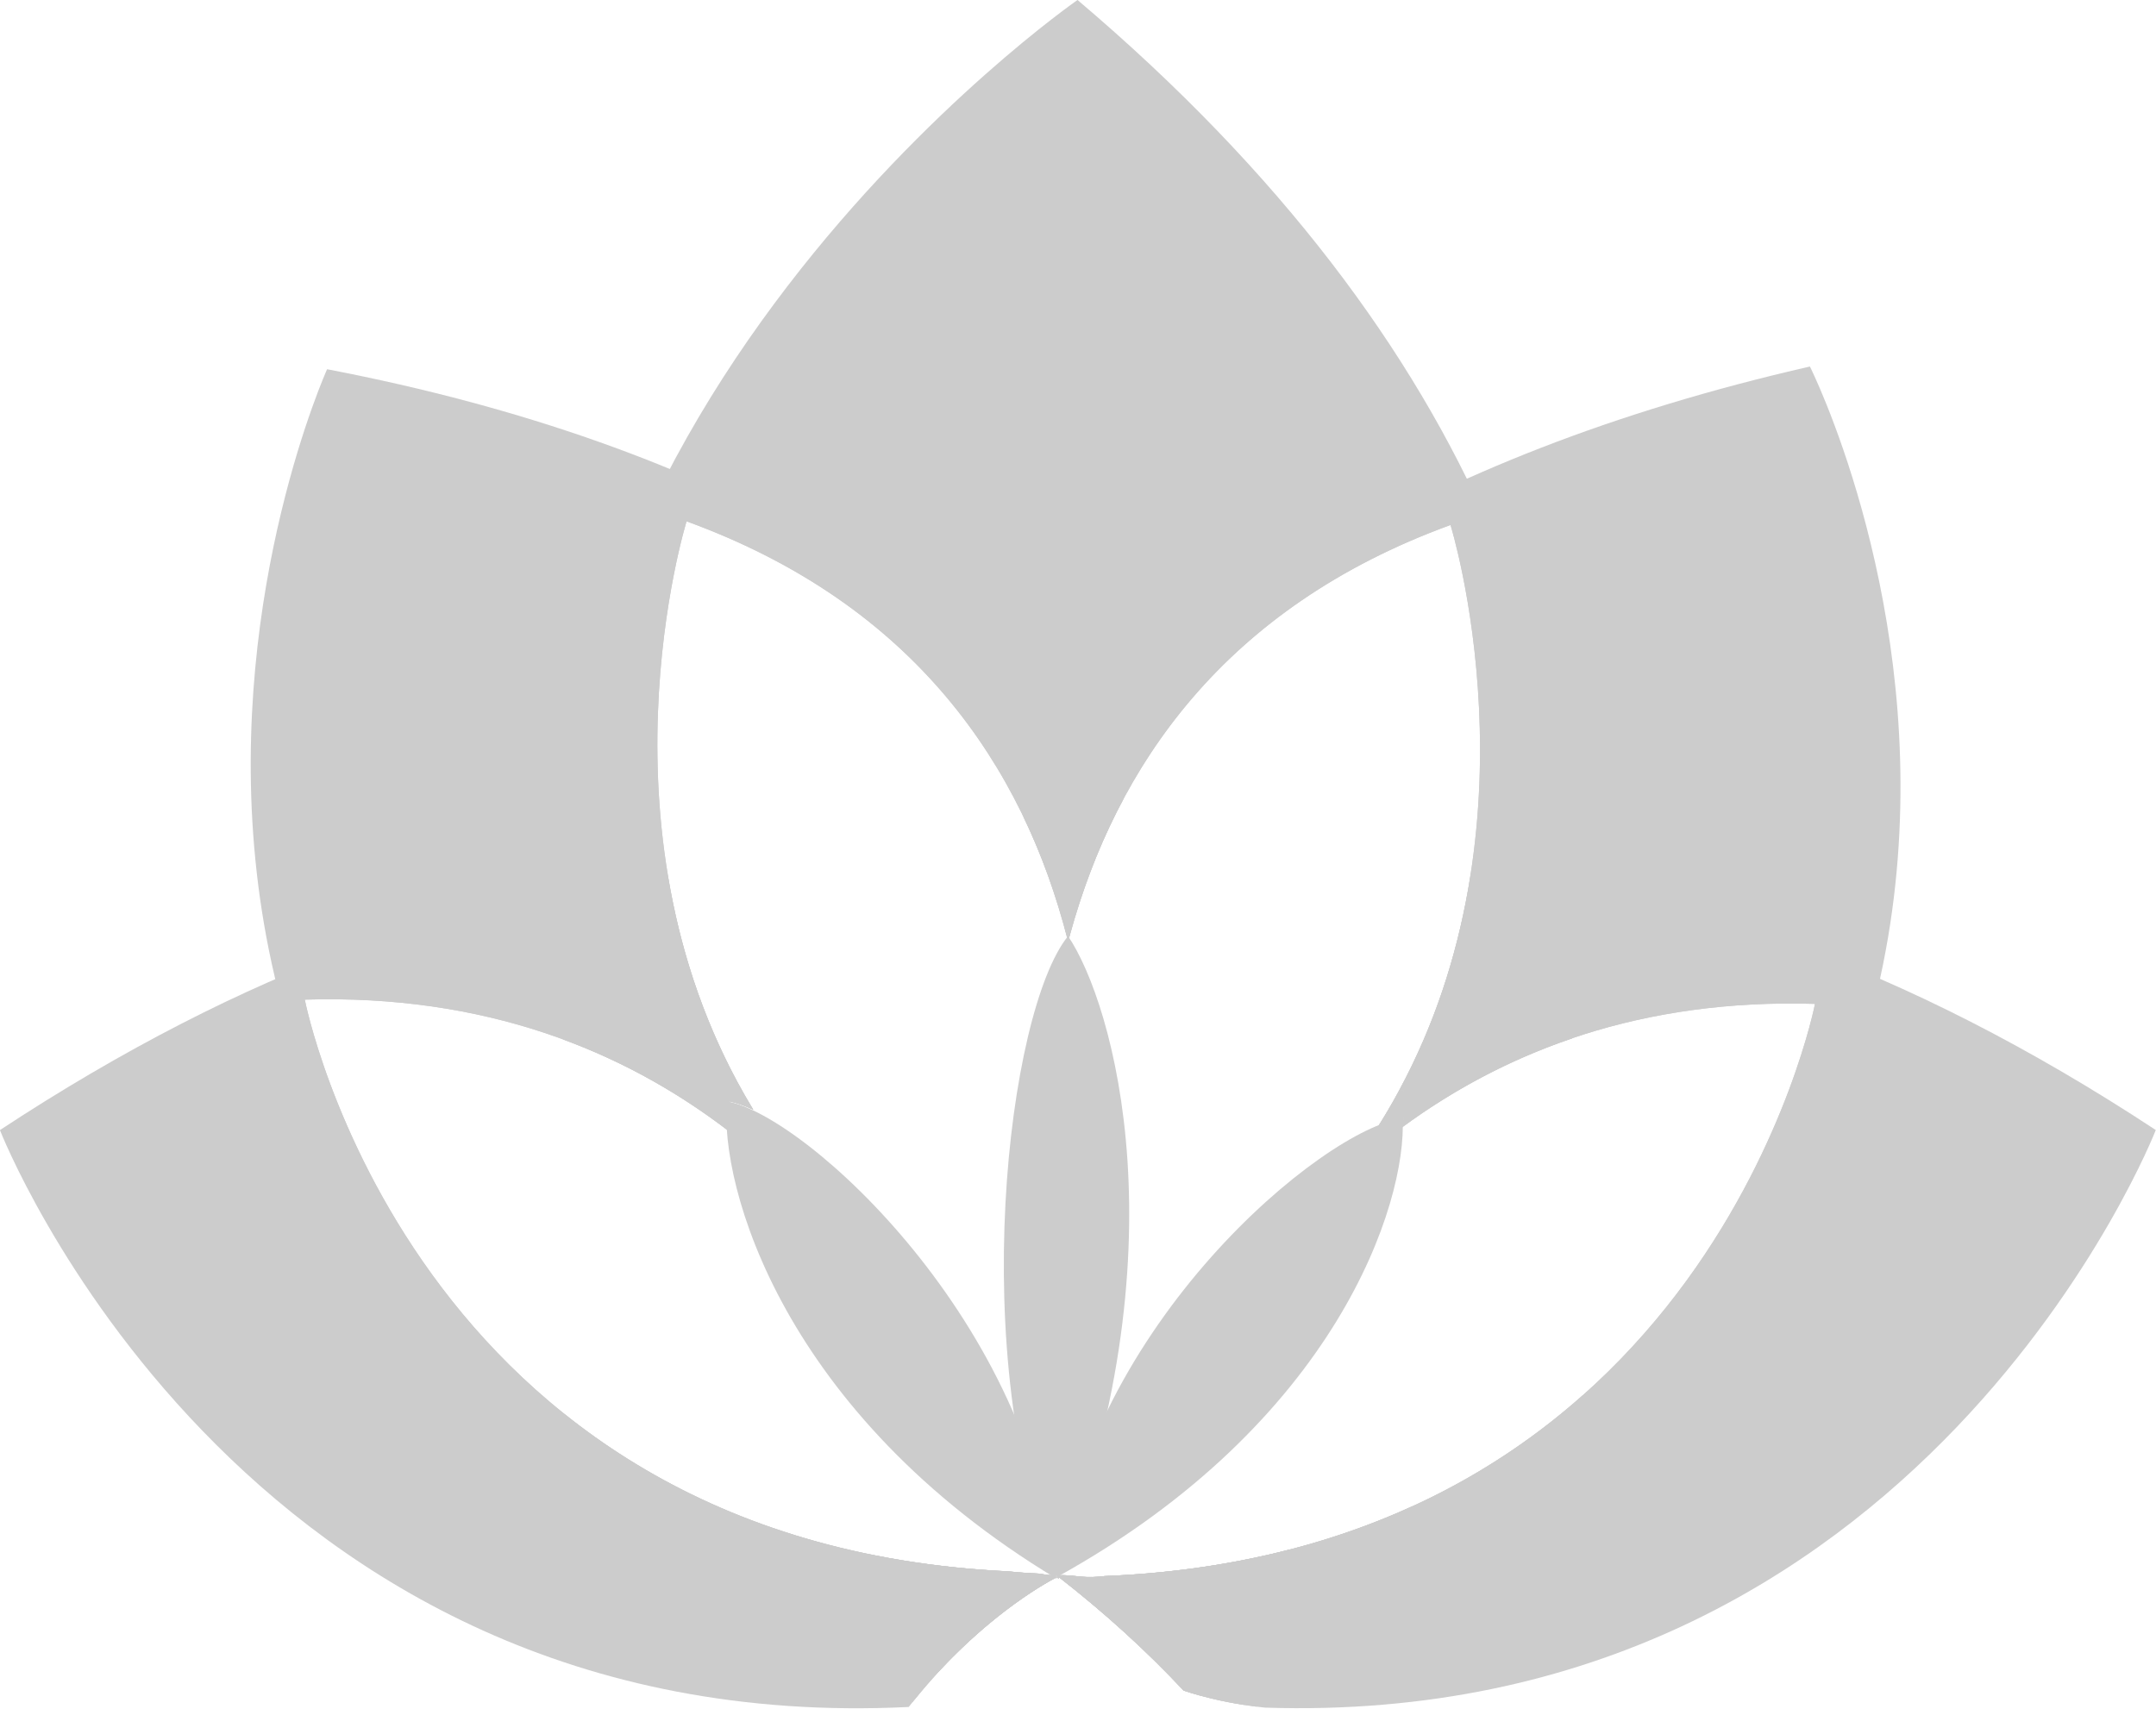<svg width="100%" height="100%" viewBox="0 0 512 406" opacity="0.2" version="1.1" xmlns="http://www.w3.org/2000/svg" xmlns:xlink="http://www.w3.org/1999/xlink" xml:space="preserve" xmlns:serif="http://www.serif.com/" style="fill-rule:evenodd;clip-rule:evenodd;stroke-linejoin:round;stroke-miterlimit:2;">

    <g transform="matrix(1,0,0,1,-1.42109e-13,-53.108)">

        <g transform="matrix(0.857,0,0,0.857,36.579,36.579)">

            <g transform="matrix(4.167,0,0,4.167,263.345,472.882)">

                <path d="M0,-4.026C-0.516,-3.962 -1.036,-3.938 -1.552,-3.992C-2.054,-4.044 -2.551,-4.109 -3.057,-4.085C-3.052,-4.047 -3.047,-4.01 -3.043,-3.973C0.118,-1.51 2.88,1.019 5.283,3.591C6.675,4.051 8.284,4.428 10.131,4.658C13.876,0.824 17.417,-3.662 20.494,-8.684C14.866,-6.105 8.114,-4.354 0,-4.026" style="fill-rule:nonzero;"/>

            </g>

            <g transform="matrix(4.167,0,0,4.167,245.602,478.161)">

                <path d="M0,-5.455C-0.675,-5.486 -1.35,-5.53 -2.021,-5.6C-8.063,-5.877 -13.358,-6.934 -17.98,-8.544C-15.278,-4.73 -12.122,-0.85 -8.499,3.089C-4.127,-2.405 0.384,-4.859 1.078,-5.217C1.003,-5.262 0.932,-5.308 0.86,-5.353C0.566,-5.357 0.279,-5.392 0,-5.455" style="fill-rule:nonzero;"/>

            </g>

            <g transform="matrix(4.167,0,0,4.167,393.008,45.076)">

                <path d="M0,62.877C2.096,41.413 -5.803,16.774 -32.903,-6.19C-32.903,-6.19 -72.993,21.588 -67.099,62.952C-62.942,64.483 -59.285,66.596 -56.067,69.067C-56.123,68.314 -56.124,67.639 -56.073,67.067C-55.613,67.148 -55.064,67.35 -54.471,67.62C-65.462,49.544 -58.901,28.486 -58.901,28.486C-43.651,34.039 -36.521,44.863 -33.579,56.195C-33.525,56.122 -33.472,56.04 -33.417,55.974C-33.414,55.978 -33.411,55.983 -33.409,55.987C-30.348,44.814 -23.16,34.221 -8.099,28.731C-8.099,28.731 -1.898,48.607 -11.542,66.393C-11.435,66.365 -11.324,66.334 -11.224,66.316C-11.164,66.999 -11.173,67.823 -11.268,68.762C-7.974,66.351 -4.243,64.312 0,62.877" style="fill-rule:nonzero;"/>

            </g>

            <g transform="matrix(0.69,4.109,4.109,-0.69,250.443,456.189)">

                <path d="M0.042,-0.092C0.081,-0.046 0.12,-0.004 0.16,0.041C0.121,0.044 0.082,0.044 0.042,0.047C0.031,0.036 0.019,0.027 0.007,0.017C0.007,0.017 0.022,-0.028 0.042,-0.092" style="fill-rule:nonzero;"/>

            </g>

            <g transform="matrix(3.226,2.637,2.637,-3.226,253.138,278.986)">

                <path d="M0.028,-0.051C0.082,-0.09 0.139,-0.126 0.193,-0.167C0.136,-0.04 0.086,0.091 0.028,0.218C0.024,0.22 0.018,0.223 0.013,0.224C0.013,0.137 0.024,0.04 0.028,-0.051" style="fill-rule:nonzero;"/>

            </g>

            <g transform="matrix(-3.415,-2.388,-2.388,3.415,324.81,338.119)">

                <path d="M-1.915,-6.237C-1.843,-6.165 -1.77,-6.077 -1.697,-5.992C-1.94,-3.862 -2.027,-1.652 -1.915,0.638C-2.272,-0.98 -2.731,-2.598 -3.28,-4.209C-2.82,-5.031 -2.356,-5.712 -1.915,-6.237" style="fill-rule:nonzero;"/>

            </g>

            <g transform="matrix(4.167,0,0,4.167,245.6,485.057)">

                <path d="M0,-7.11C-0.691,-7.142 -1.381,-7.188 -2.068,-7.259C-5.36,-7.414 -8.431,-7.798 -11.29,-8.381C-10.55,-4.946 -9.551,-1.708 -8.369,1.271C-4.038,-4.109 0.392,-6.518 1.078,-6.872C1.004,-6.917 0.932,-6.963 0.86,-7.008C0.566,-7.012 0.279,-7.047 0,-7.11" style="fill-rule:nonzero;"/>

            </g>

            <g transform="matrix(4.167,0,0,4.167,458.85,489.344)">

                <path d="M0,-88.427C-26.215,-82.438 -42.644,-71.309 -52.275,-58.425C-51.03,-55.827 -50.1,-53.133 -49.395,-50.411C-49.336,-50.49 -49.278,-50.579 -49.21,-50.636C-46.15,-61.808 -38.962,-72.404 -23.901,-77.893C-23.901,-77.893 -17.7,-58.016 -27.344,-40.232C-27.237,-40.259 -27.126,-40.29 -27.026,-40.308C-26.966,-39.628 -26.976,-38.807 -27.069,-37.874C-20.103,-42.977 -11.14,-46.384 0.336,-46.036C0.336,-46.036 -6.714,-9.619 -46.894,-7.981C-47.419,-7.914 -47.948,-7.888 -48.474,-7.943C-48.985,-7.995 -49.491,-8.064 -50.005,-8.036C-49.995,-7.983 -49.982,-7.938 -49.965,-7.924C-46.806,-5.463 -44.056,-2.934 -41.654,-0.364C-41.265,-0.236 -40.857,-0.114 -40.434,0C29.048,-30.607 0,-88.427 0,-88.427" style="fill-rule:nonzero;"/>

            </g>

            <g transform="matrix(0.69,4.109,4.109,-0.69,250.443,456.189)">

                <path d="M0.042,-0.092C0.081,-0.046 0.12,-0.004 0.16,0.041C0.121,0.044 0.082,0.044 0.042,0.047C0.031,0.036 0.019,0.027 0.007,0.017C0.007,0.017 0.022,-0.028 0.042,-0.092" style="fill-rule:nonzero;"/>

            </g>

            <g transform="matrix(-3.218,-2.646,-2.646,3.218,252.569,279.671)">

                <path d="M-0.03,-0.432C-0.025,-0.434 -0.019,-0.437 -0.014,-0.438C-0.014,-0.345 -0.026,-0.239 -0.03,-0.141C-0.089,-0.099 -0.151,-0.058 -0.21,-0.015C-0.147,-0.153 -0.092,-0.294 -0.03,-0.432" style="fill-rule:nonzero;"/>

            </g>

            <g transform="matrix(4.139,-0.483,-0.483,-4.139,345.831,330.632)">

                <path d="M0.03,-0.222C0.231,0.694 0.336,1.509 0.354,2.191C0.253,2.185 0.14,2.167 0.03,2.151C-1.198,0.405 -2.597,-1.299 -4.195,-2.93C-2.857,-1.962 -1.444,-1.058 0.03,-0.222" style="fill-rule:nonzero;"/>

            </g>

            <g transform="matrix(4.167,0,0,4.167,253.28,456.427)">

                <path d="M0,-42.645C-4.049,-37.662 -6.794,-14.504 -0.765,0C7.738,-21.632 3.047,-38.133 0,-42.645" style="fill-rule:nonzero;"/>

            </g>

            <g transform="matrix(4.167,0,0,4.167,158.74,456.819)">

                <path d="M0,-31.751C-0.5,-26.126 3.688,-11.001 21.924,0C20.5,-16.876 5.302,-30.816 0,-31.751" style="fill-rule:nonzero;"/>

            </g>

            <g transform="matrix(4.167,0,0,4.167,345.99,456.423)">

                <path d="M0,-30.529C0.286,-24.888 -4.375,-10.301 -23.016,0C-20.953,-16.809 -5.333,-29.797 0,-30.529" style="fill-rule:nonzero;"/>

            </g>

            <g transform="matrix(4.167,0,0,4.167,245.585,148.807)">

                <path d="M0,73.59C-0.74,73.555 -1.479,73.505 -2.215,73.424C-41.912,71.478 -48.91,35.404 -48.91,35.404C-36.983,35.043 -27.765,38.733 -20.686,44.17C-20.742,43.417 -20.742,42.743 -20.691,42.172C-20.231,42.253 -19.683,42.454 -19.09,42.725C-30.081,24.649 -23.52,3.591 -23.52,3.591C-8.27,9.144 -1.139,19.968 1.802,31.3C1.856,31.227 1.91,31.145 1.964,31.078C1.967,31.083 1.971,31.089 1.974,31.094C2.817,28.016 3.967,24.983 5.518,22.086C-4.372,9.291 -21.05,-1.459 -47.427,-6.525C-47.427,-6.525 -73.693,51.652 -6.767,80.115C-2.998,76.029 0.479,74.14 1.082,73.828C1.007,73.783 0.936,73.737 0.864,73.692C0.569,73.688 0.28,73.653 0,73.59" style="fill-rule:nonzero;"/>

            </g>

            <g transform="matrix(4.167,0,0,4.167,263.426,484.437)">

                <path d="M0,-6.801C-0.522,-6.736 -1.049,-6.71 -1.572,-6.765C-2.074,-6.817 -2.571,-6.882 -3.076,-6.858C-3.071,-6.821 -3.066,-6.783 -3.063,-6.746C0.098,-4.283 2.859,-1.754 5.262,0.817C6.443,1.209 7.784,1.538 9.291,1.77C10.527,-1.392 11.561,-4.863 12.296,-8.571C8.587,-7.613 4.505,-6.986 0,-6.801" style="fill-rule:nonzero;"/>

            </g>

            <g transform="matrix(0.69,4.109,4.109,-0.69,250.443,456.189)">

                <path d="M0.042,-0.092C0.081,-0.046 0.12,-0.004 0.16,0.041C0.121,0.044 0.082,0.044 0.042,0.047C0.031,0.036 0.019,0.027 0.007,0.017C0.007,0.017 0.021,-0.027 0.042,-0.092" style="fill-rule:nonzero;"/>

            </g>

            <g transform="matrix(3.206,2.661,2.661,-3.206,253.14,278.982)">

                <path d="M0.029,-0.051C0.083,-0.091 0.14,-0.126 0.194,-0.166C0.137,-0.041 0.087,0.09 0.029,0.216C0.023,0.218 0.017,0.221 0.012,0.223C0.012,0.136 0.024,0.039 0.029,-0.051" style="fill-rule:nonzero;"/>

            </g>

            <g transform="matrix(3.467,-2.311,-2.311,-3.467,254.036,277.889)">

                <path d="M-0.108,-0.047C-0.017,0.035 0.072,0.116 0.165,0.197C0.071,0.327 -0.012,0.461 -0.108,0.591C-0.188,0.345 -0.279,0.102 -0.366,-0.141C-0.28,-0.11 -0.19,-0.071 -0.108,-0.047" style="fill-rule:nonzero;"/>

            </g>

            <g transform="matrix(4.167,0,0,4.167,253.77,280.079)">

                <path d="M0,-0.427C-0.055,-0.361 -0.108,-0.279 -0.163,-0.205C-0.146,-0.137 -0.128,-0.069 -0.11,0C-0.073,-0.142 -0.036,-0.284 0,-0.427" style="fill-rule:nonzero;"/>

            </g>

            <g transform="matrix(4.167,0,0,4.167,329.639,330.525)">

                <path d="M0,3.499C1.034,2.546 2.107,1.621 3.25,0.75C2.988,0.495 2.708,0.251 2.441,0C1.705,1.182 0.894,2.351 0,3.499" style="fill-rule:nonzero;"/>

            </g>

            <g transform="matrix(4.167,0,0,4.167,245.585,307.994)">

                <path d="M0,35.385C-0.74,35.35 -1.479,35.3 -2.215,35.219C-41.912,33.273 -48.91,-2.801 -48.91,-2.801C-36.983,-3.162 -27.765,0.528 -20.686,5.965C-20.742,5.212 -20.742,4.538 -20.691,3.967C-20.229,4.049 -19.676,4.251 -19.077,4.525C-22.204,-0.613 -23.93,-5.989 -24.77,-11.058C-37.889,-9.963 -52.756,-4.934 -69.183,5.878C-69.183,5.878 -53.392,46.443 -8.748,44.247C-4.3,38.528 0.374,35.988 1.082,35.623C1.007,35.578 0.936,35.532 0.864,35.487C0.569,35.483 0.28,35.448 0,35.385" style="fill-rule:nonzero;"/>

            </g>

            <g transform="matrix(4.167,0,0,4.167,395.954,481.37)">

                <path d="M0,-18.104C-7.103,-11.781 -17.299,-6.645 -31.84,-6.061C-32.352,-5.999 -32.867,-5.975 -33.378,-6.029C-33.88,-6.081 -34.377,-6.146 -34.883,-6.122C-34.878,-6.084 -34.873,-6.047 -34.87,-6.01C-32.347,-4.045 -30.082,-2.038 -28.045,0C-18.896,-2.359 -8.794,-6.361 2.343,-12.494C1.713,-14.321 0.927,-16.202 0,-18.104" style="fill-rule:nonzero;"/>

            </g>

            <g transform="matrix(0.69,4.109,4.109,-0.69,250.443,456.189)">

                <path d="M0.042,-0.092C0.081,-0.046 0.12,-0.004 0.16,0.041C0.121,0.044 0.082,0.044 0.042,0.047C0.03,0.036 0.019,0.027 0.007,0.017C0.007,0.017 0.021,-0.027 0.042,-0.092" style="fill-rule:nonzero;"/>

            </g>

            <g transform="matrix(4.167,0,0,4.167,245.602,433.94)">

                <path d="M0,5.158C-0.678,5.127 -1.354,5.083 -2.029,5.012C-15.179,4.407 -24.75,0.067 -31.677,-5.485C-32.353,-4.004 -32.943,-2.541 -33.437,-1.111C-23.396,4.418 -14.195,8.219 -5.775,10.643C-2.41,7.274 0.523,5.682 1.078,5.396C1.003,5.351 0.932,5.305 0.86,5.26C0.566,5.256 0.279,5.221 0,5.158" style="fill-rule:nonzero;"/>

            </g>

            <g transform="matrix(4.167,0,0,4.167,364.865,498.482)">

                <path d="M0,-56.871C-0.726,-52.19 -2.183,-47.231 -4.791,-42.424C-4.683,-42.451 -4.571,-42.483 -4.47,-42.501C-4.409,-41.821 -4.419,-41 -4.512,-40.067C2.454,-45.17 11.417,-48.577 22.893,-48.229C22.893,-48.229 15.843,-11.812 -24.337,-10.174C-24.862,-10.107 -25.392,-10.081 -25.917,-10.136C-26.419,-10.187 -26.917,-10.253 -27.422,-10.228C-27.417,-10.191 -27.412,-10.154 -27.408,-10.117C-24.251,-7.657 -21.507,-5.129 -19.107,-2.56C-17.574,-2.052 -15.777,-1.643 -13.688,-1.423C30.044,0 45.555,-39.839 45.555,-39.839C28.652,-50.965 13.394,-55.978 0,-56.871" style="fill-rule:nonzero;"/>

            </g>

            <g transform="matrix(4.138,-0.49,-0.49,-4.138,345.826,330.619)">

                <path d="M0.031,-0.225C0.233,0.691 0.339,1.505 0.359,2.187C0.256,2.181 0.142,2.163 0.031,2.148C-1.201,0.403 -2.599,-1.298 -4.199,-2.926C-2.859,-1.96 -1.446,-1.059 0.031,-0.225" style="fill-rule:nonzero;"/>

            </g>

            <g transform="matrix(4.167,0,0,4.167,252.952,278.909)">

                <path d="M0,-0.071C0.013,-0.023 0.024,0.026 0.035,0.075C0.089,0.001 0.142,-0.081 0.196,-0.146C0.131,-0.12 0.065,-0.097 0,-0.071" style="fill-rule:nonzero;"/>

            </g>

            <g transform="matrix(4.167,0,0,4.167,253.77,280.091)">

                <path d="M0,-0.43C-0.055,-0.365 -0.107,-0.283 -0.161,-0.209C-0.145,-0.14 -0.129,-0.071 -0.111,0C-0.073,-0.144 -0.039,-0.287 0,-0.43" style="fill-rule:nonzero;"/>

            </g>

        </g>

    </g>

</svg>

